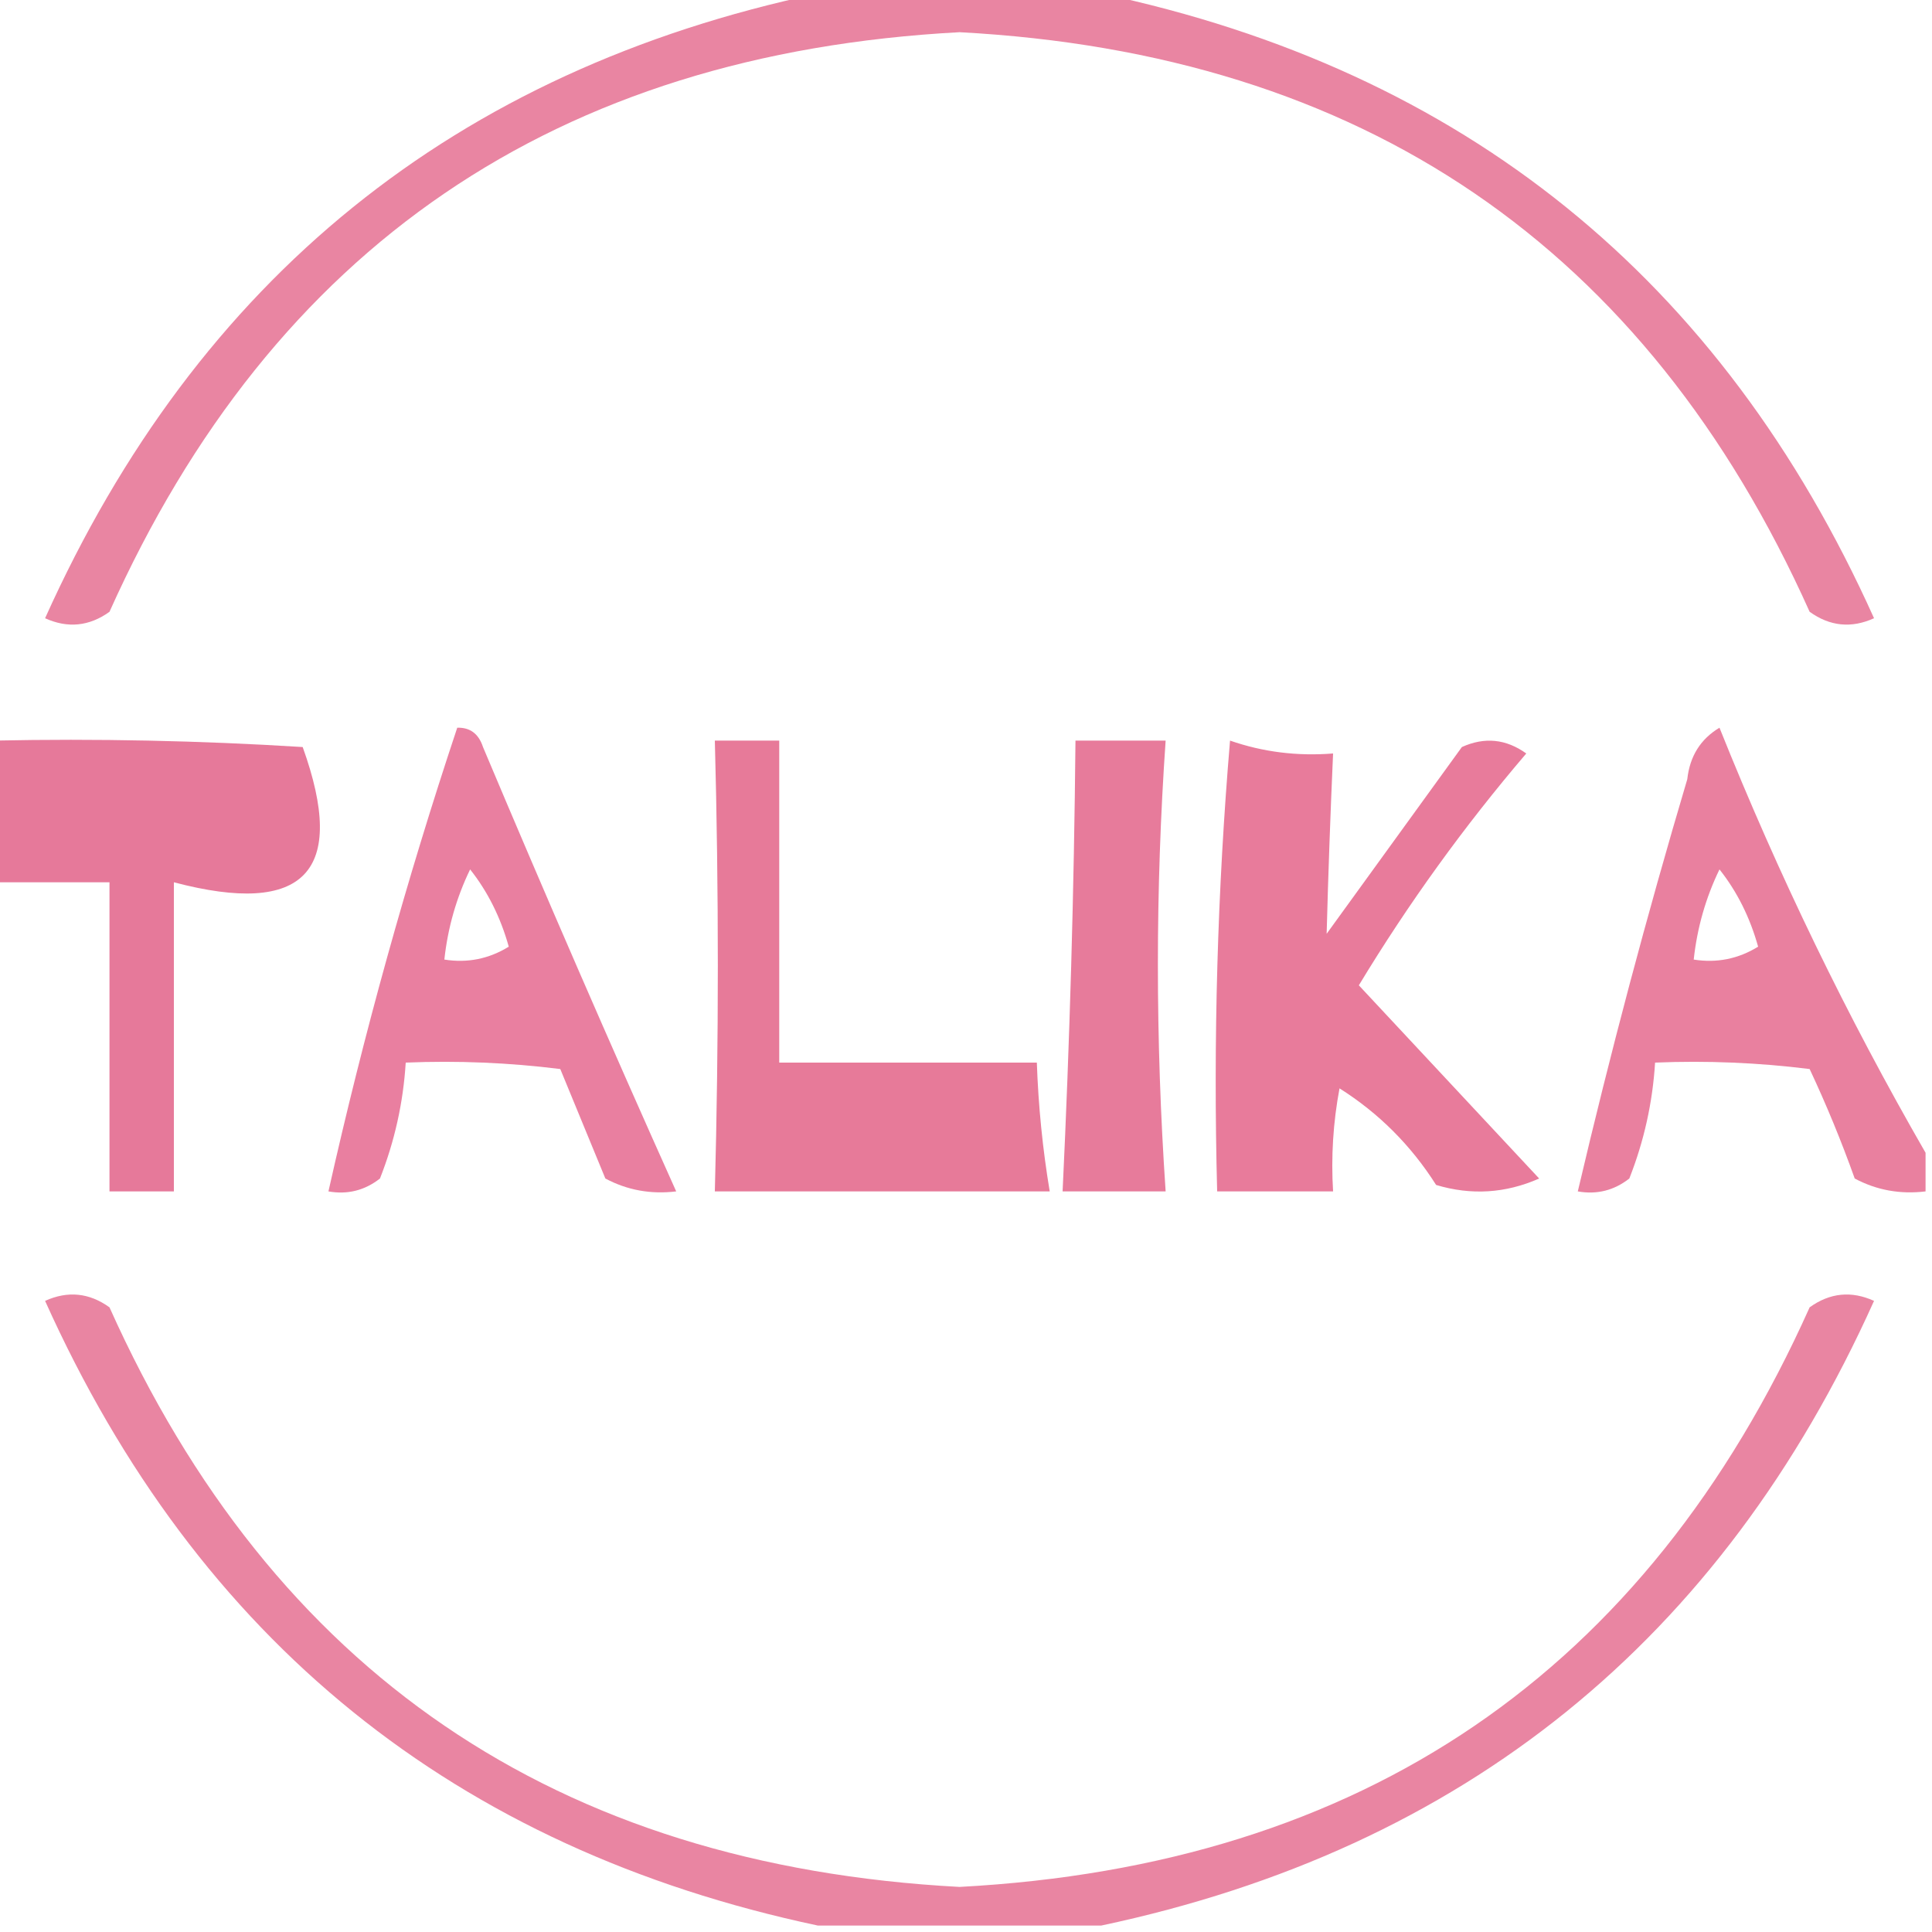 <?xml version="1.0" encoding="UTF-8"?>
<!DOCTYPE svg PUBLIC "-//W3C//DTD SVG 1.1//EN" "http://www.w3.org/Graphics/SVG/1.1/DTD/svg11.dtd">
<svg xmlns="http://www.w3.org/2000/svg" version="1.1" width="150px" height="150px" style="shape-rendering:geometricPrecision; text-rendering:geometricPrecision; image-rendering:optimizeQuality; fill-rule:evenodd; clip-rule:evenodd" xmlns:xlink="http://www.w3.org/1999/xlink">
<g><path style="opacity:0.838" fill="#e56e90" d="M 63.5,-0.5 C 70.833,-0.5 78.167,-0.5 85.5,-0.5C 113.644,5.467 133.644,21.634 145.5,48C 143.741,48.797 142.074,48.631 140.5,47.5C 127.8,19.172 105.8,4.172 74.5,2.5C 43.2,4.172 21.2,19.172 8.5,47.5C 6.926,48.631 5.259,48.797 3.5,48C 15.356,21.634 35.356,5.467 63.5,-0.5 Z"/></g>
<g><path style="opacity:0.866" fill="#e56c91" d="M 35.5,56.5 C 36.497,56.47 37.164,56.97 37.5,58C 42.381,69.591 47.381,81.091 52.5,92.5C 50.533,92.739 48.7,92.406 47,91.5C 45.829,88.65 44.662,85.816 43.5,83C 39.514,82.501 35.514,82.335 31.5,82.5C 31.308,85.601 30.642,88.601 29.5,91.5C 28.311,92.429 26.978,92.762 25.5,92.5C 28.229,80.317 31.562,68.317 35.5,56.5 Z M 36.5,67.5 C 37.864,69.22 38.864,71.22 39.5,73.5C 37.955,74.452 36.288,74.785 34.5,74.5C 34.767,72.035 35.434,69.701 36.5,67.5 Z"/></g>
<g><path style="opacity:0.907" fill="#e46c90" d="M -0.5,57.5 C 7.507,57.334 15.507,57.5 23.5,58C 26.988,67.683 23.654,71.183 13.5,68.5C 13.5,76.5 13.5,84.5 13.5,92.5C 11.833,92.5 10.167,92.5 8.5,92.5C 8.5,84.5 8.5,76.5 8.5,68.5C 5.5,68.5 2.5,68.5 -0.5,68.5C -0.5,64.833 -0.5,61.167 -0.5,57.5 Z"/></g>
<g><path style="opacity:0.903" fill="#e56d8f" d="M 55.5,57.5 C 57.167,57.5 58.833,57.5 60.5,57.5C 60.5,65.833 60.5,74.167 60.5,82.5C 67.167,82.5 73.833,82.5 80.5,82.5C 80.616,85.86 80.949,89.193 81.5,92.5C 72.833,92.5 64.167,92.5 55.5,92.5C 55.81,80.78 55.81,69.114 55.5,57.5 Z"/></g>
<g><path style="opacity:0.891" fill="#e56c90" d="M 83.5,57.5 C 85.833,57.5 88.167,57.5 90.5,57.5C 89.698,69.037 89.698,80.703 90.5,92.5C 87.833,92.5 85.167,92.5 82.5,92.5C 83.055,80.841 83.388,69.174 83.5,57.5 Z"/></g>
<g><path style="opacity:0.897" fill="#e56c90" d="M 95.5,57.5 C 98.055,58.388 100.721,58.721 103.5,58.5C 103.29,63.198 103.124,67.864 103,72.5C 106.5,67.667 110,62.833 113.5,58C 115.259,57.203 116.926,57.369 118.5,58.5C 113.677,64.147 109.343,70.147 105.5,76.5C 110.167,81.5 114.833,86.5 119.5,91.5C 116.894,92.652 114.227,92.818 111.5,92C 109.553,88.93 107.053,86.43 104,84.5C 103.503,87.146 103.336,89.813 103.5,92.5C 100.5,92.5 97.5,92.5 94.5,92.5C 94.189,80.753 94.522,69.086 95.5,57.5 Z"/></g>
<g><path style="opacity:0.863" fill="#e56c90" d="M 149.5,89.5 C 149.5,90.5 149.5,91.5 149.5,92.5C 147.533,92.739 145.699,92.406 144,91.5C 142.963,88.594 141.796,85.761 140.5,83C 136.514,82.501 132.514,82.335 128.5,82.5C 128.308,85.601 127.642,88.601 126.5,91.5C 125.311,92.429 123.978,92.762 122.5,92.5C 125.017,81.766 127.85,71.099 131,60.5C 131.196,58.714 132.029,57.38 133.5,56.5C 138.082,67.939 143.415,78.939 149.5,89.5 Z M 133.5,67.5 C 134.864,69.22 135.864,71.22 136.5,73.5C 134.955,74.452 133.288,74.785 131.5,74.5C 131.767,72.035 132.434,69.701 133.5,67.5 Z"/></g>
<g><path style="opacity:0.834" fill="#e56d90" d="M 85.5,149.5 C 78.167,149.5 70.833,149.5 63.5,149.5C 35.356,143.533 15.356,127.366 3.5,101C 5.259,100.202 6.926,100.369 8.5,101.5C 21.2,129.828 43.2,144.828 74.5,146.5C 105.8,144.828 127.8,129.828 140.5,101.5C 142.074,100.369 143.741,100.202 145.5,101C 133.644,127.366 113.644,143.533 85.5,149.5 Z"/></g>
</svg>
